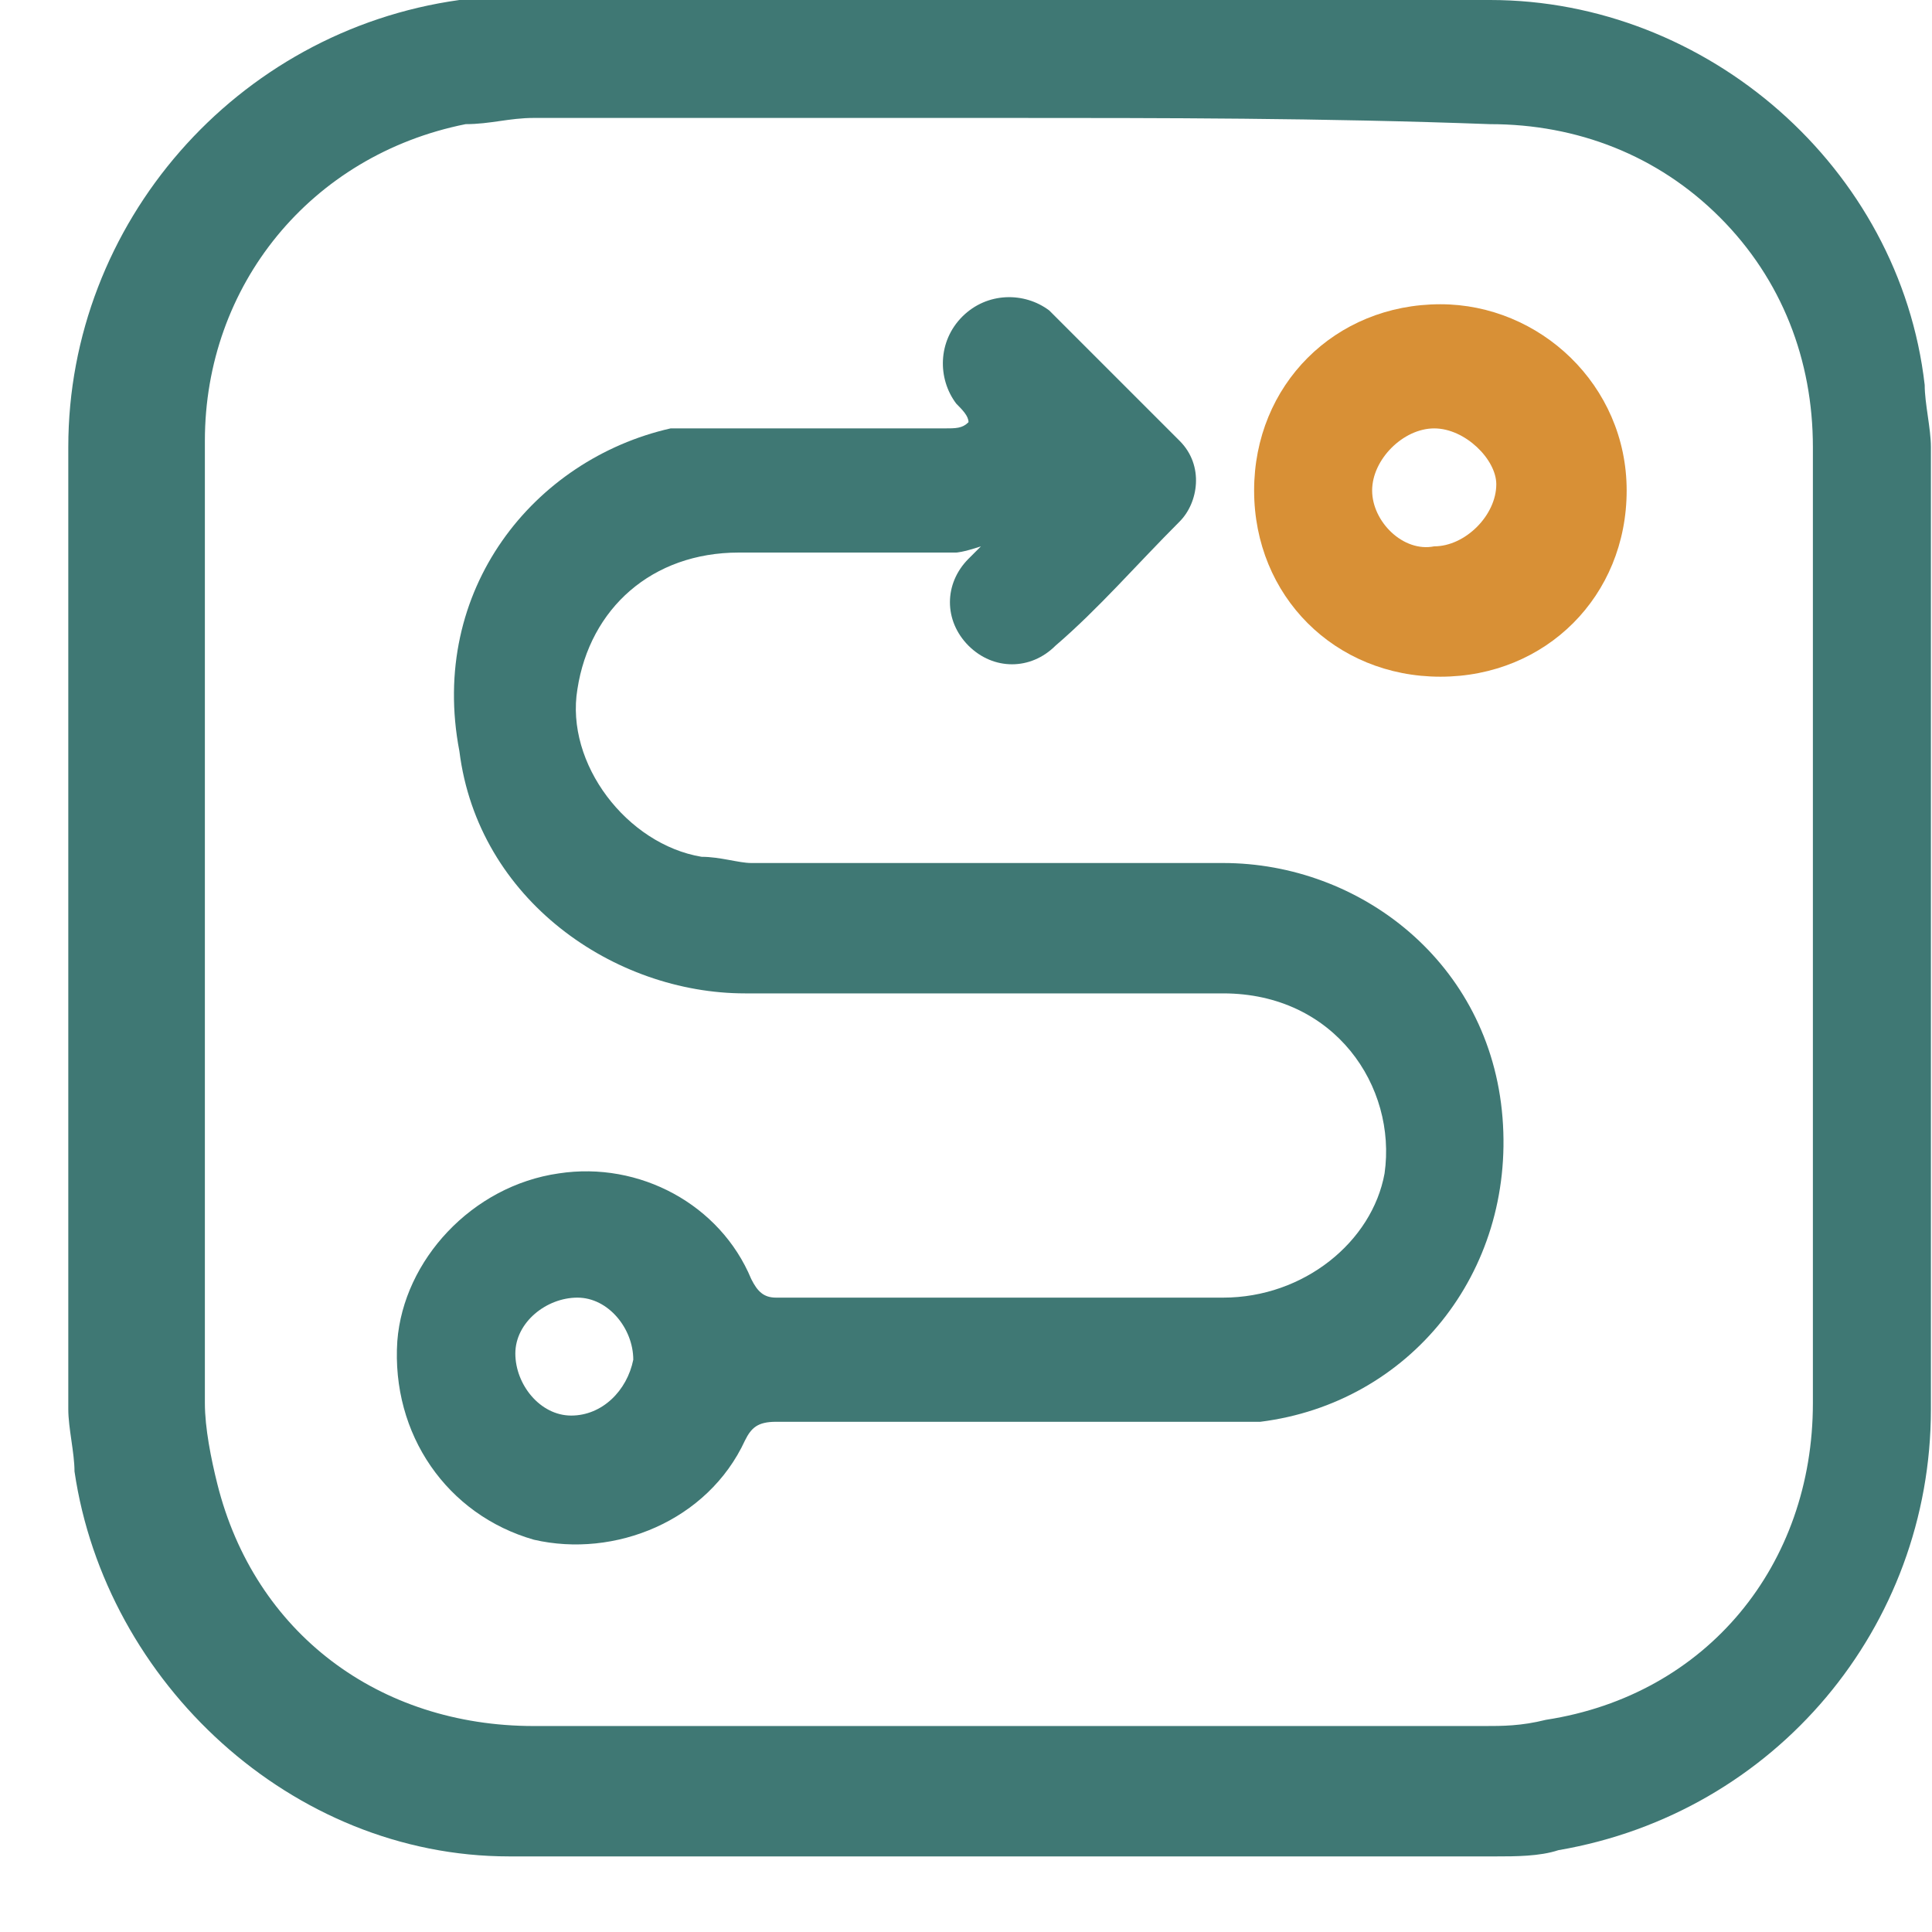 <svg width="23" height="23" viewBox="0 0 23 23" fill="none" xmlns="http://www.w3.org/2000/svg">
<path d="M22.987 11.013C22.987 12.935 22.987 14.857 22.987 16.778C22.987 19.365 21.139 21.583 18.552 22.026C18.33 22.1 18.035 22.1 17.813 22.1C13.896 22.1 9.978 22.1 6.061 22.1C3.474 22.1 1.256 20.03 0.887 17.517C0.887 17.296 0.813 17 0.813 16.778C0.813 12.935 0.813 9.165 0.813 5.322C0.813 2.661 2.809 0.37 5.469 0C5.691 0 5.839 0 6.061 0C9.978 0 13.822 0 17.739 0C20.326 0 22.617 1.996 22.913 4.583C22.913 4.804 22.987 5.1 22.987 5.322C22.987 7.17 22.987 9.091 22.987 11.013ZM11.974 1.404C10.126 1.404 8.204 1.404 6.356 1.404C6.061 1.404 5.839 1.478 5.543 1.478C3.696 1.848 2.439 3.4 2.439 5.248C2.439 9.091 2.439 12.861 2.439 16.704C2.439 17 2.513 17.369 2.587 17.665C3.03 19.439 4.509 20.548 6.356 20.548C10.126 20.548 13.896 20.548 17.665 20.548C17.887 20.548 18.108 20.548 18.404 20.474C20.326 20.178 21.582 18.626 21.582 16.704C21.582 12.935 21.582 9.091 21.582 5.322C21.582 4.287 21.213 3.326 20.474 2.587C19.735 1.848 18.774 1.478 17.739 1.478C15.743 1.404 13.822 1.404 11.974 1.404Z" fill="#3F7874"/>
<path d="M11.53 5.026C11.53 4.952 11.456 4.878 11.383 4.804C11.161 4.509 11.161 4.065 11.456 3.769C11.752 3.474 12.196 3.474 12.491 3.696C13.009 4.213 13.526 4.73 14.043 5.248C14.339 5.543 14.265 5.987 14.043 6.209C13.526 6.726 13.082 7.243 12.565 7.687C12.27 7.982 11.826 7.982 11.53 7.687C11.235 7.391 11.235 6.948 11.53 6.652C11.604 6.578 11.604 6.578 11.678 6.504C11.456 6.578 11.383 6.578 11.383 6.578C10.496 6.578 9.609 6.578 8.796 6.578C7.761 6.578 7.022 7.243 6.874 8.204C6.726 9.091 7.465 10.052 8.352 10.2C8.574 10.2 8.796 10.274 8.943 10.274C10.791 10.274 12.639 10.274 14.561 10.274C16.187 10.274 17.739 11.456 17.887 13.304C18.035 15.152 16.778 16.704 15.004 16.926C14.856 16.926 14.709 16.926 14.561 16.926C12.787 16.926 11.013 16.926 9.239 16.926C9.017 16.926 8.943 17 8.869 17.148C8.426 18.108 7.317 18.552 6.356 18.33C5.322 18.035 4.656 17.074 4.73 15.965C4.804 15.004 5.617 14.117 6.652 13.969C7.613 13.822 8.574 14.339 8.943 15.226C9.017 15.374 9.091 15.448 9.239 15.448C11.013 15.448 12.787 15.448 14.561 15.448C15.522 15.448 16.335 14.783 16.483 13.969C16.63 12.935 15.891 11.826 14.561 11.826C12.639 11.826 10.791 11.826 8.869 11.826C7.317 11.826 5.691 10.717 5.469 8.943C5.1 7.022 6.356 5.469 7.983 5.1C8.204 5.1 8.426 5.1 8.574 5.1C9.461 5.1 10.348 5.1 11.235 5.1C11.383 5.1 11.456 5.1 11.53 5.026ZM7.539 16.187C7.539 15.817 7.243 15.448 6.874 15.448C6.504 15.448 6.135 15.743 6.135 16.113C6.135 16.483 6.43 16.852 6.8 16.852C7.169 16.852 7.465 16.556 7.539 16.187Z" fill="#3F7874"/>
<path d="M19.365 5.839C19.365 7.096 18.404 8.056 17.148 8.056C15.891 8.056 14.93 7.096 14.93 5.839C14.93 4.583 15.891 3.622 17.148 3.622C18.33 3.622 19.365 4.583 19.365 5.839ZM17.074 5.1C16.704 5.1 16.335 5.47 16.335 5.839C16.335 6.209 16.704 6.578 17.074 6.504C17.443 6.504 17.813 6.135 17.813 5.765C17.813 5.47 17.443 5.1 17.074 5.1Z" fill="#D89036"/>
</svg>
